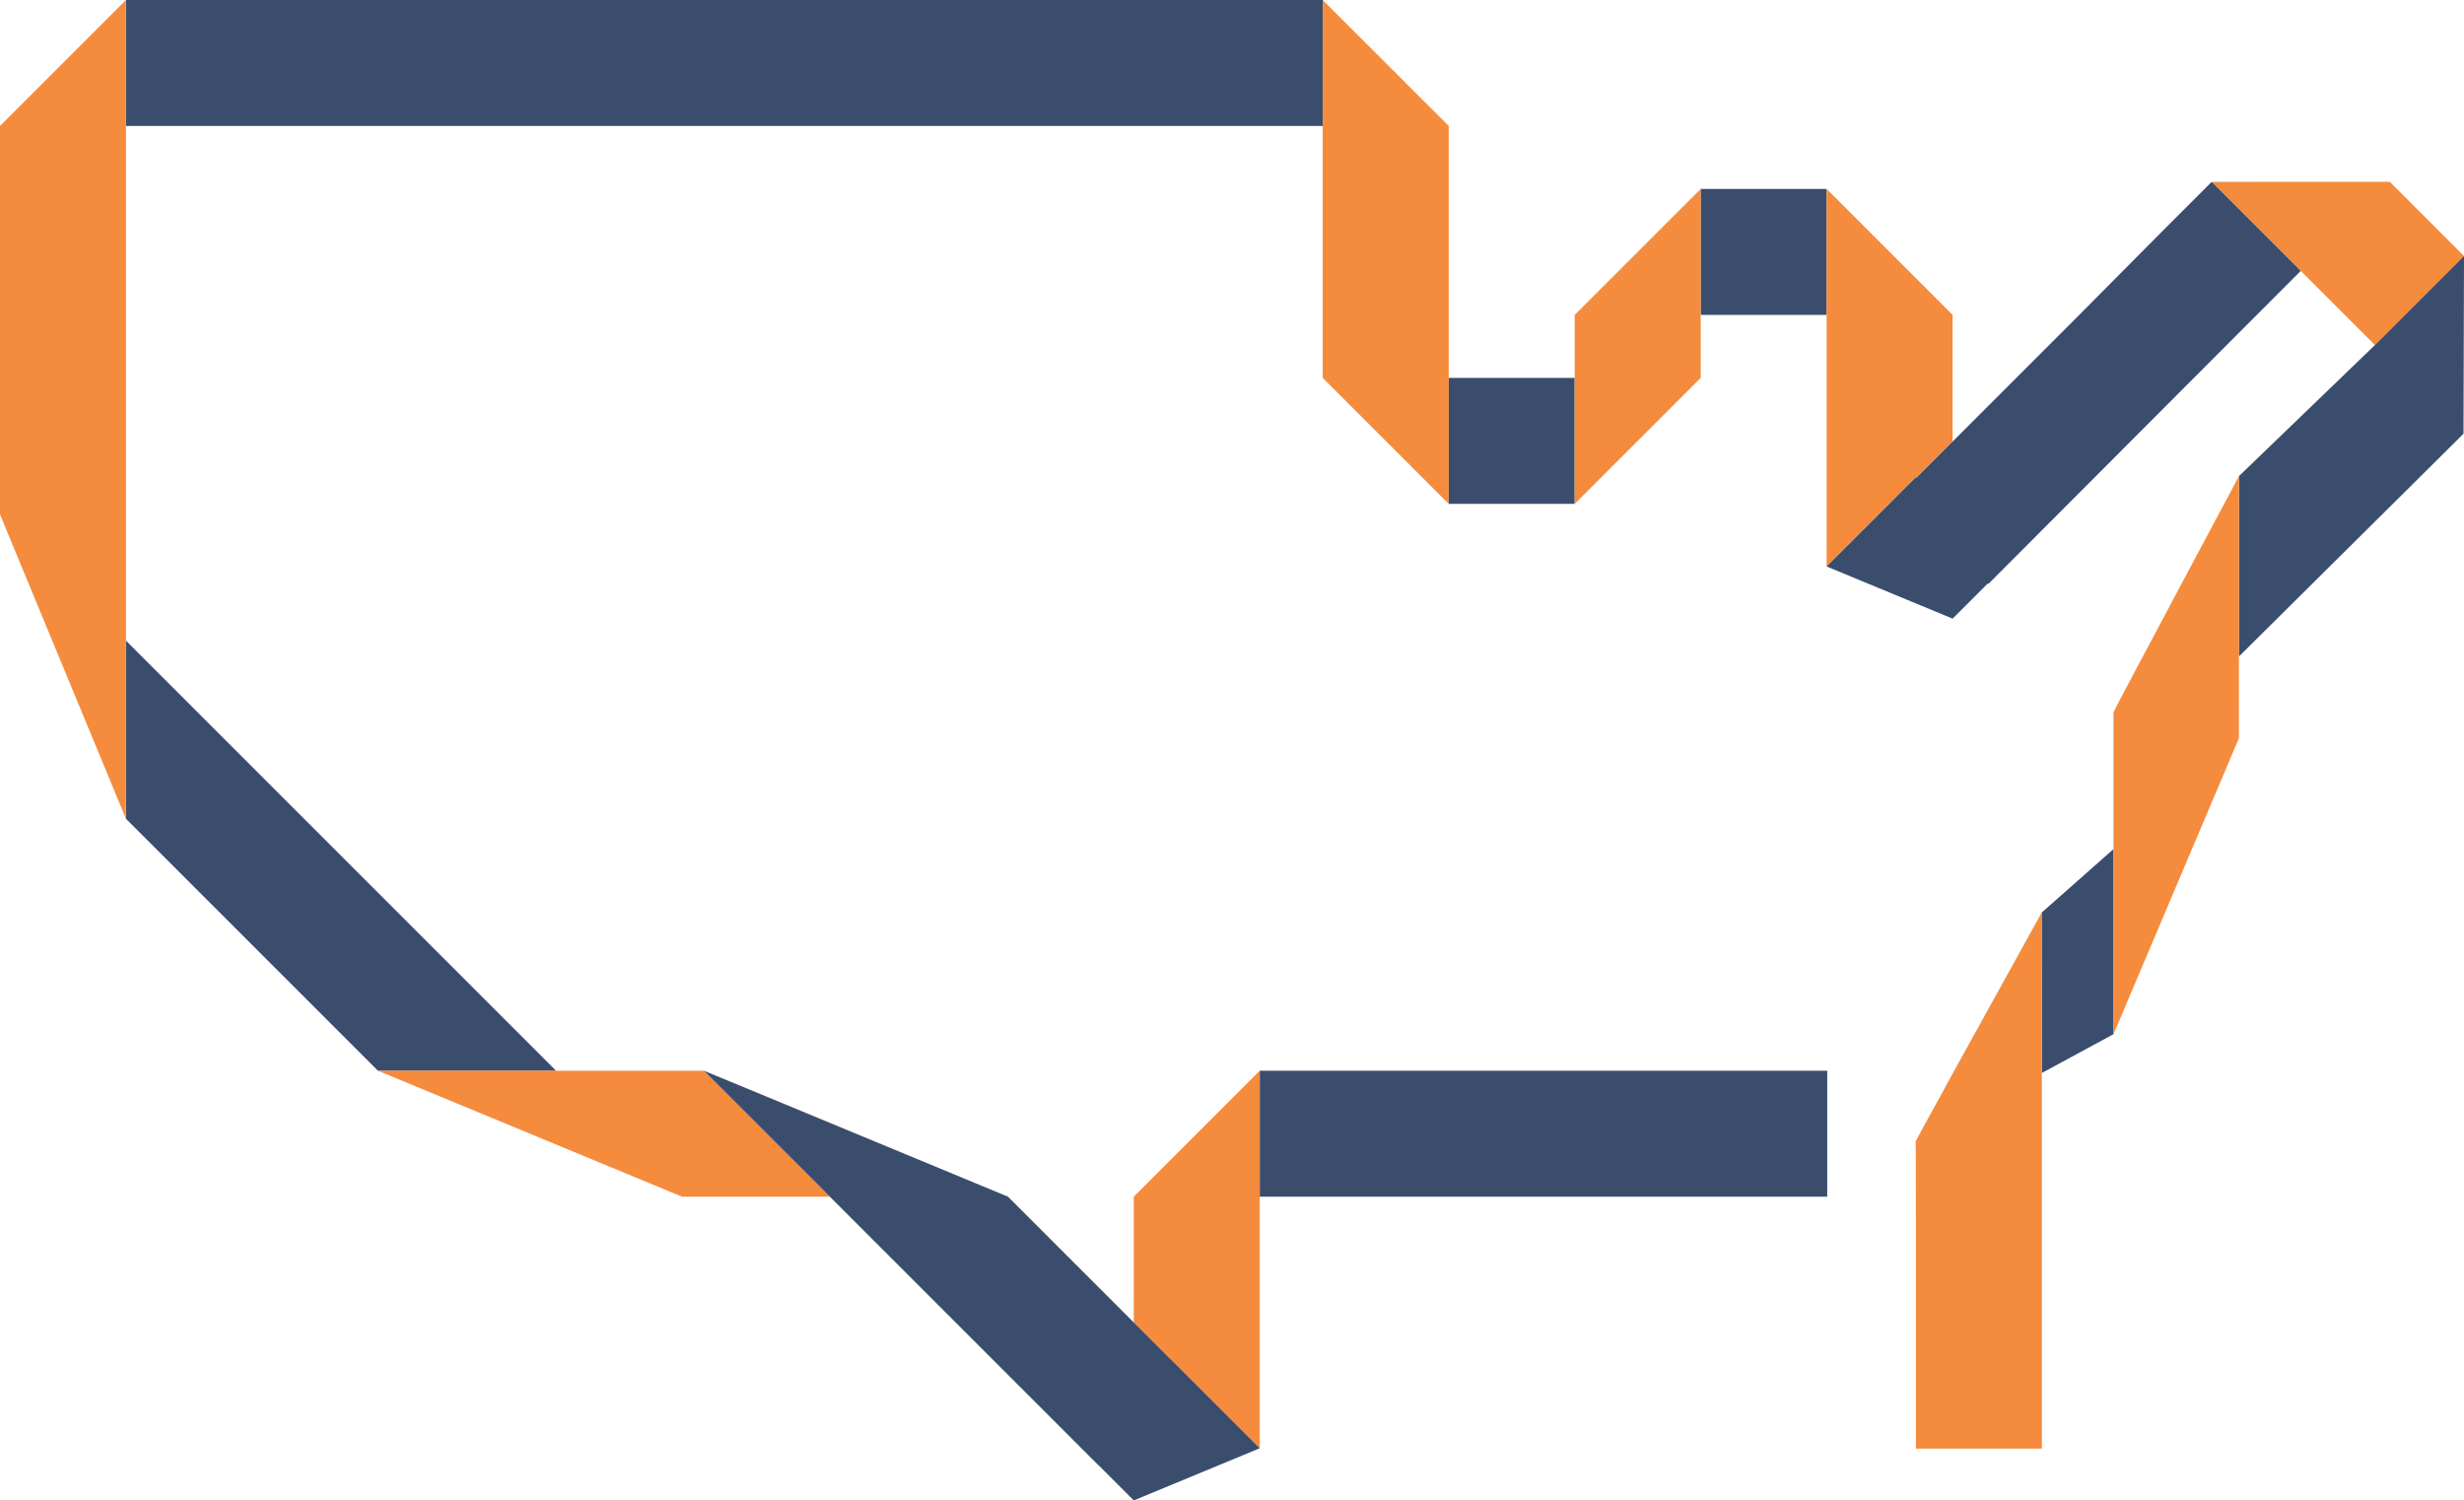<?xml version="1.0" encoding="utf-8"?>
<!-- Generator: Adobe Illustrator 17.0.2, SVG Export Plug-In . SVG Version: 6.00 Build 0)  -->
<!DOCTYPE svg PUBLIC "-//W3C//DTD SVG 1.1//EN" "http://www.w3.org/Graphics/SVG/1.1/DTD/svg11.dtd">
<svg version="1.1" id="Layer_1" xmlns="http://www.w3.org/2000/svg" xmlns:xlink="http://www.w3.org/1999/xlink" x="0px" y="0px"
	 width="380.32px" height="231.605px" viewBox="116.84 280.395 380.32 231.605"
	 enable-background="new 116.84 280.395 380.32 231.605" xml:space="preserve">
<g>
	<polygon fill="#3A4D6D" points="136.284,280.395 136.284,299.764 136.284,299.839 321.005,299.839 321.005,280.395 	"/>
	<rect x="379.339" y="309.561" fill="#3A4D6D" width="19.444" height="19.444"/>
	<rect x="340.45" y="338.728" fill="#3A4D6D" width="19.444" height="19.444"/>
	<rect x="311.283" y="445.672" fill="#3A4D6D" width="87.59" height="19.444"/>
	<polygon fill="#3A4D6D" points="175.173,445.672 194.474,453.667 192.849,452.993 	"/>
	<polygon fill="#3A4D6D" points="175.173,445.672 202.671,445.672 136.284,379.285 136.284,406.783 	"/>
	<path fill="#F58B3D" d="M192.849,452.993l1.625,0.673l5.419,2.245l22.223,9.205h22.814l-19.444-19.444c-0.16,0-22.814,0-22.814,0
		l0,0h-27.498L192.849,452.993z"/>
	<polygon fill="#F58B3D" points="297.534,490.197 311.283,503.946 311.283,465.116 311.283,445.672 291.839,465.116 
		291.839,484.527 297.521,490.209 	"/>
	<path fill="#F58B3D" d="M291.839,512l19.444-8.054L291.839,512z"/>
	<polygon fill="#F58B3D" points="340.45,299.839 321.005,280.395 321.005,299.839 321.005,338.728 340.45,358.172 340.45,338.728 	
		"/>
	<polygon fill="#F58B3D" points="359.894,329.005 359.894,338.728 359.894,358.172 379.339,338.728 379.339,329.005 
		379.339,309.561 	"/>
	<polygon fill="#F58B3D" points="136.284,280.395 116.914,299.764 116.84,299.764 116.84,359.804 136.284,406.783 136.284,379.285 
		136.284,299.839 136.284,299.764 	"/>
	<path fill="#F58B3D" d="M225.485,445.672l46.943,19.444C272.428,465.116,225.646,445.672,225.485,445.672z"/>
	<polygon fill="#3A4D6D" points="286.343,506.53 286.356,506.517 291.839,512 291.839,512 311.283,503.946 297.534,490.197 
		297.521,490.209 291.839,484.527 272.428,465.116 225.485,445.672 244.93,465.116 	"/>
	<polygon fill="#F58B3D" points="412.612,354.166 418.227,348.551 418.227,329.005 398.783,309.561 398.783,329.005 
		398.783,367.836 412.532,354.086 	"/>
	<polygon fill="#F58B3D" points="485.712,308.461 458.214,308.463 471.963,322.211 483.411,333.659 497.16,319.909 	"/>
	<polygon fill="#3A4D6D" points="437.652,329.126 418.227,348.551 412.612,354.166 412.532,354.086 398.783,367.836 
		418.227,375.889 423.657,370.459 423.737,370.539 465.102,329.077 471.963,322.212 458.214,308.463 451.421,315.256 	"/>
	<polygon fill="#3A4D6D" points="497.16,319.909 483.411,333.659 462.43,353.881 462.42,381.729 497.085,347.347 	"/>
	<polygon fill="#3A4D6D" points="453.266,415.946 462.415,394.349 453.625,415.099 	"/>
	<polygon fill="#3A4D6D" points="431.976,421.259 432.001,446.019 443.064,440.031 443.064,411.456 	"/>
	<path fill="#3A4D6D" d="M418.472,445.672l-1.767,3.238c3.732-6.779,9.102-16.495,12.379-22.422L418.472,445.672z"/>
	<path fill="#F58B3D" d="M443.064,390.312c0,0.161,0,20.745,0,20.745v0.399v28.575l7.691-18.156l2.511-5.929l0.359-0.847
		l8.79-20.751l0.005-12.62l0.011-27.848C462.43,353.881,443.064,390.152,443.064,390.312z"/>
	<path fill="#F58B3D" d="M429.084,426.487c-3.278,5.927-8.647,15.643-12.379,22.422c-2.436,4.424-4.173,7.598-4.173,7.646
		c0,0.08,0.013,5.833,0.026,11.565v35.885h19.444v-43.858v-11.95L432,446.019l-0.024-24.76
		C431.976,421.259,430.825,423.34,429.084,426.487z"/>
</g>
</svg>

